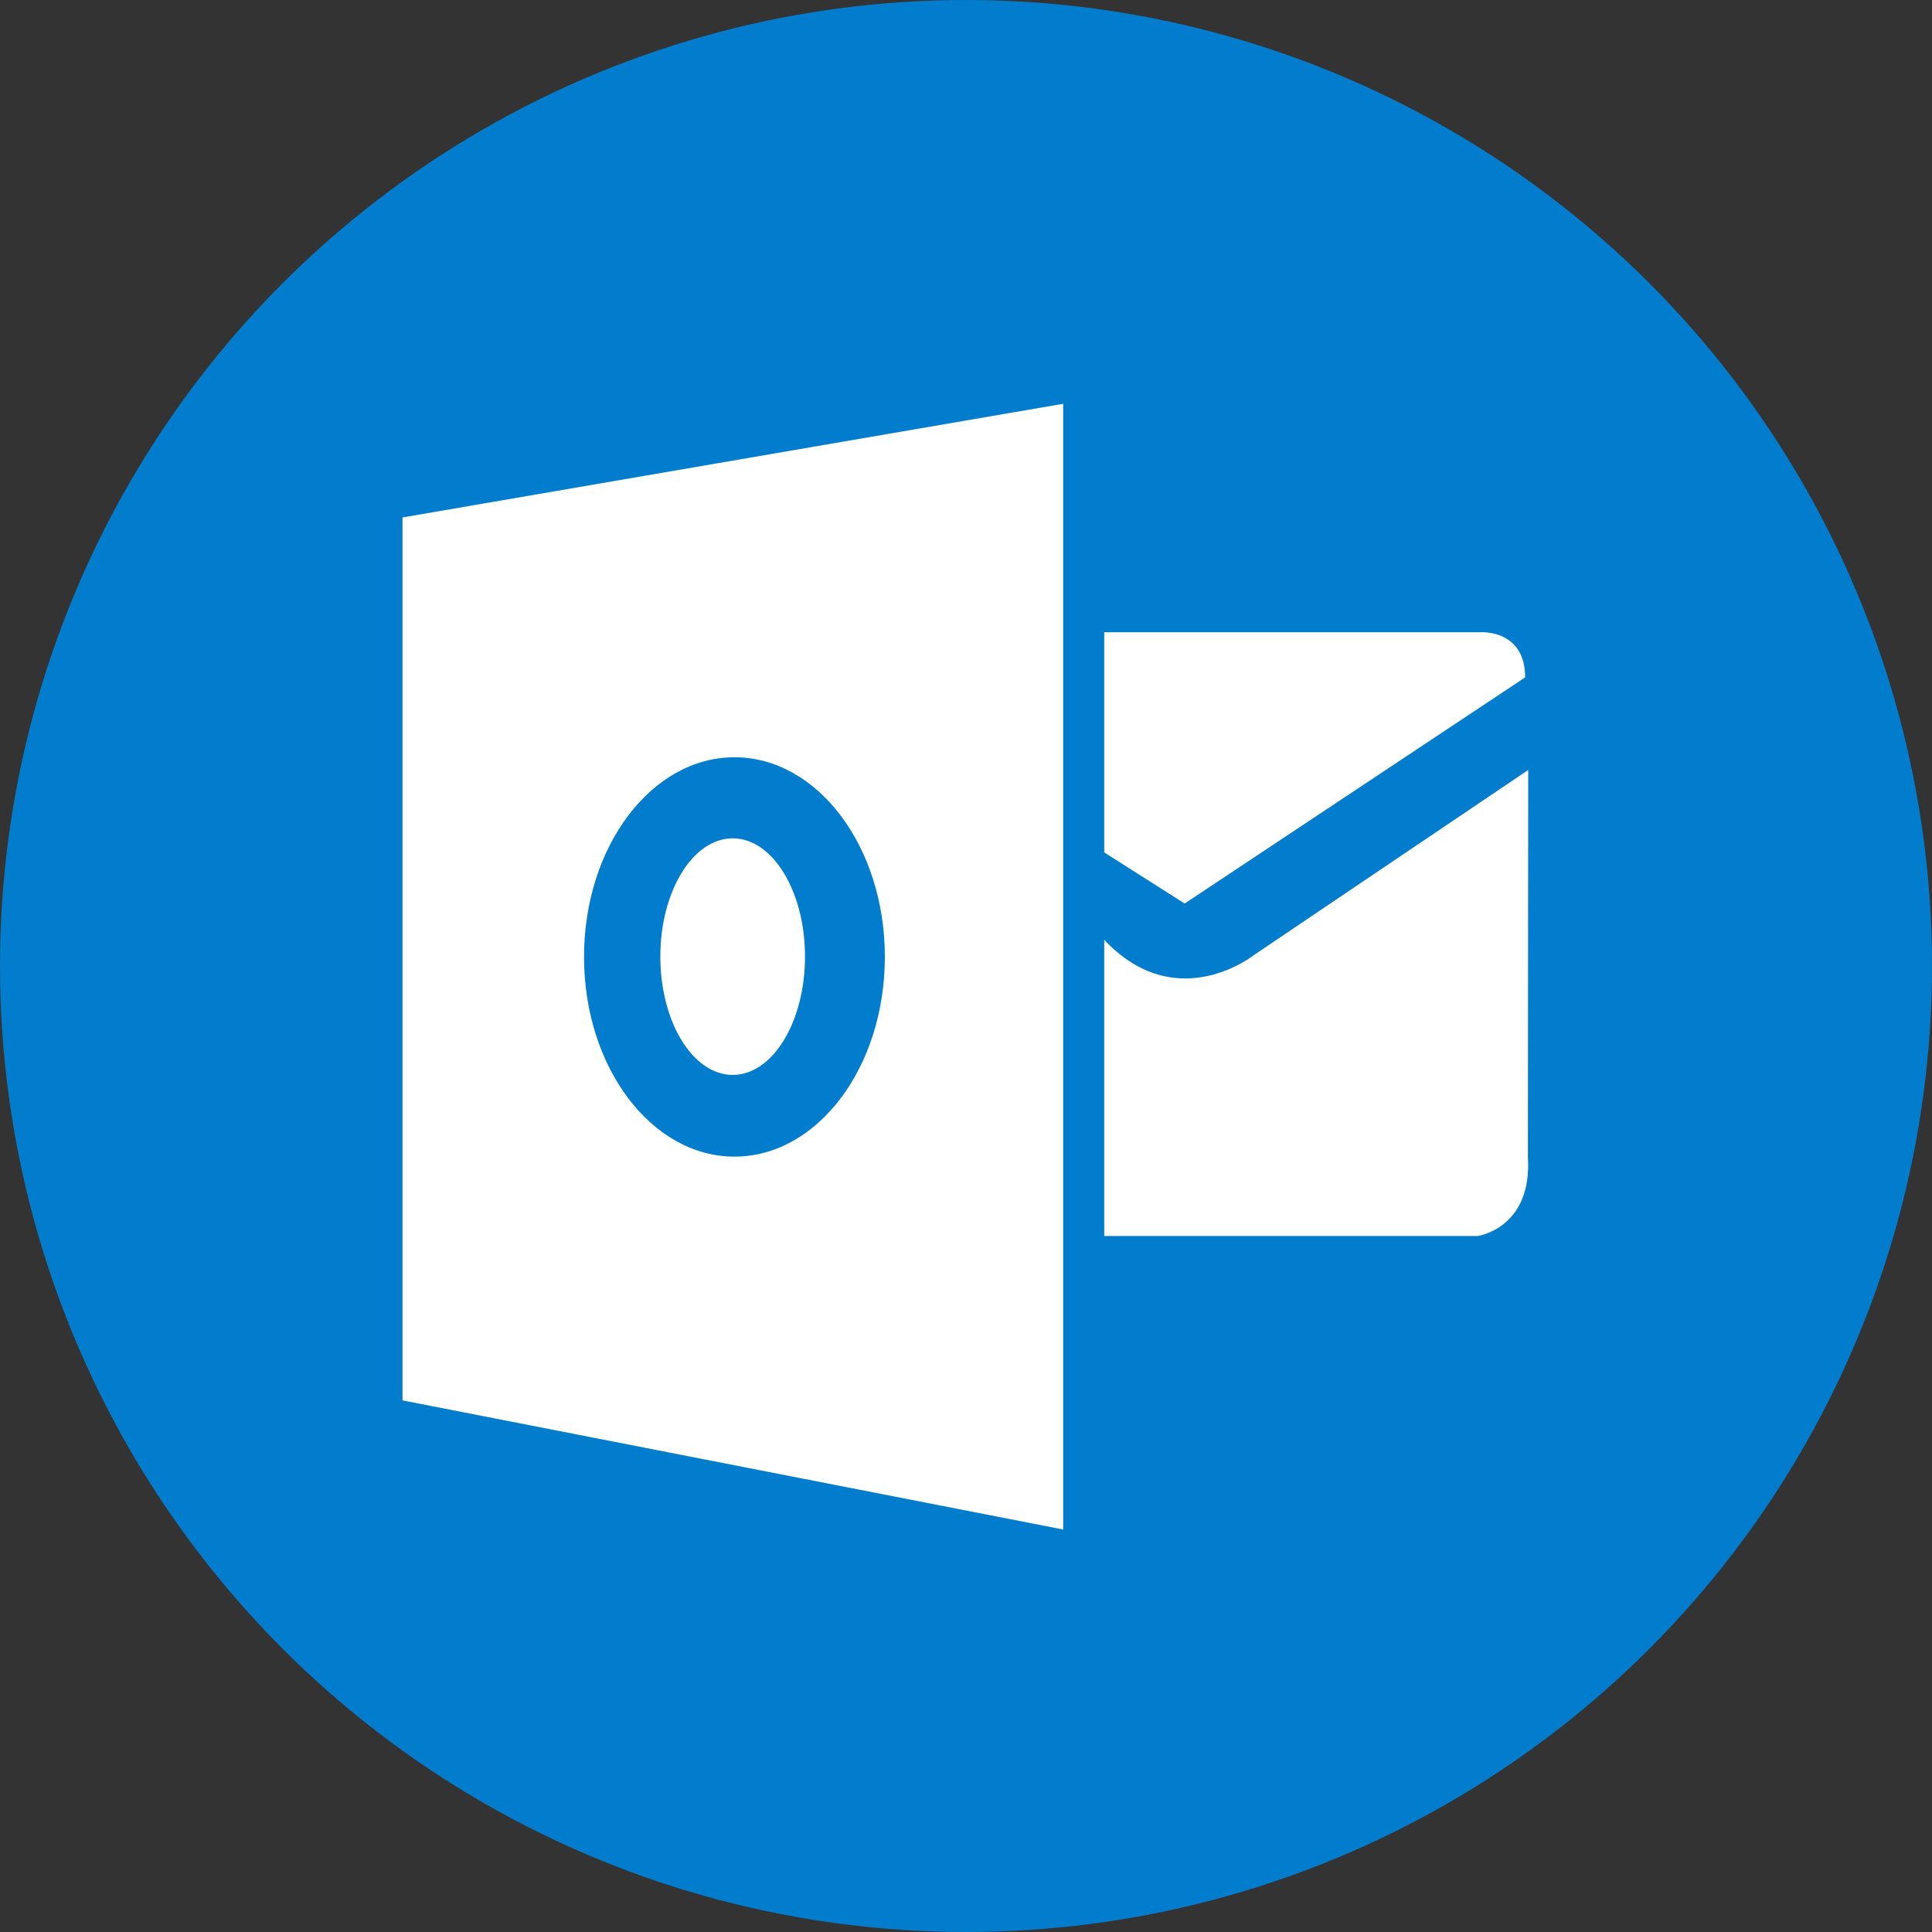 <?xml version="1.0" encoding="UTF-8"?>
<svg width="24px" height="24px" viewBox="0 0 24 24" version="1.1" xmlns="http://www.w3.org/2000/svg" xmlns:xlink="http://www.w3.org/1999/xlink">
    <rect x="0" y="0" width="24" height="24" fill="#333333" stroke="none"/>
    <!-- Generator: Sketch 52.5 (67469) - http://www.bohemiancoding.com/sketch -->
    <title>outlook-seeklogo.com</title>
    <desc>Created with Sketch.</desc>
    <g id="Page-2" stroke="none" stroke-width="1" fill="none" fill-rule="evenodd">
        <g id="Invite-new-team-member_v3_1" transform="translate(-668, -430)">
            <g id="outlook-seeklogo.com" transform="translate(668, 430)">
                <circle id="Oval" fill="#027DCD" cx="12" cy="12" r="12"></circle>
                <g id="Group-5" transform="translate(5, 5)">
                    <polyline id="Fill-1" fill="#FFFFFF" points="2.54907206e-13 1.428 2.54907206e-13 12.396 8.207 14 8.207 0.016 2.54907206e-13 1.428"></polyline>
                    <path d="M8.717,6.675 L8.717,10.354 L13.358,10.354 C13.358,10.354 14.037,10.259 13.98,9.371 L13.984,4.565 L10.584,6.859 C10.584,6.859 9.622,7.634 8.717,6.675" id="Fill-3" fill="#FFFFFF"></path>
                    <path d="M8.717,2.854 L13.396,2.854 C13.396,2.854 13.946,2.817 13.946,3.415 L9.716,6.224 L8.717,5.589 L8.717,2.854" id="Fill-5" fill="#FFFFFF"></path>
                    <path d="M4.102,8.353 C3.606,8.353 3.203,7.695 3.203,6.883 C3.203,6.072 3.606,5.414 4.102,5.414 C4.598,5.414 5,6.072 5,6.883 C5,7.695 4.598,8.353 4.102,8.353 Z M4.124,4.407 C3.092,4.407 2.255,5.517 2.255,6.887 C2.255,8.257 3.092,9.368 4.124,9.368 C5.156,9.368 5.992,8.257 5.992,6.887 C5.992,5.517 5.156,4.407 4.124,4.407 Z" id="Fill-6" fill="#027DCD"></path>
                </g>
            </g>
        </g>
    </g>
</svg>